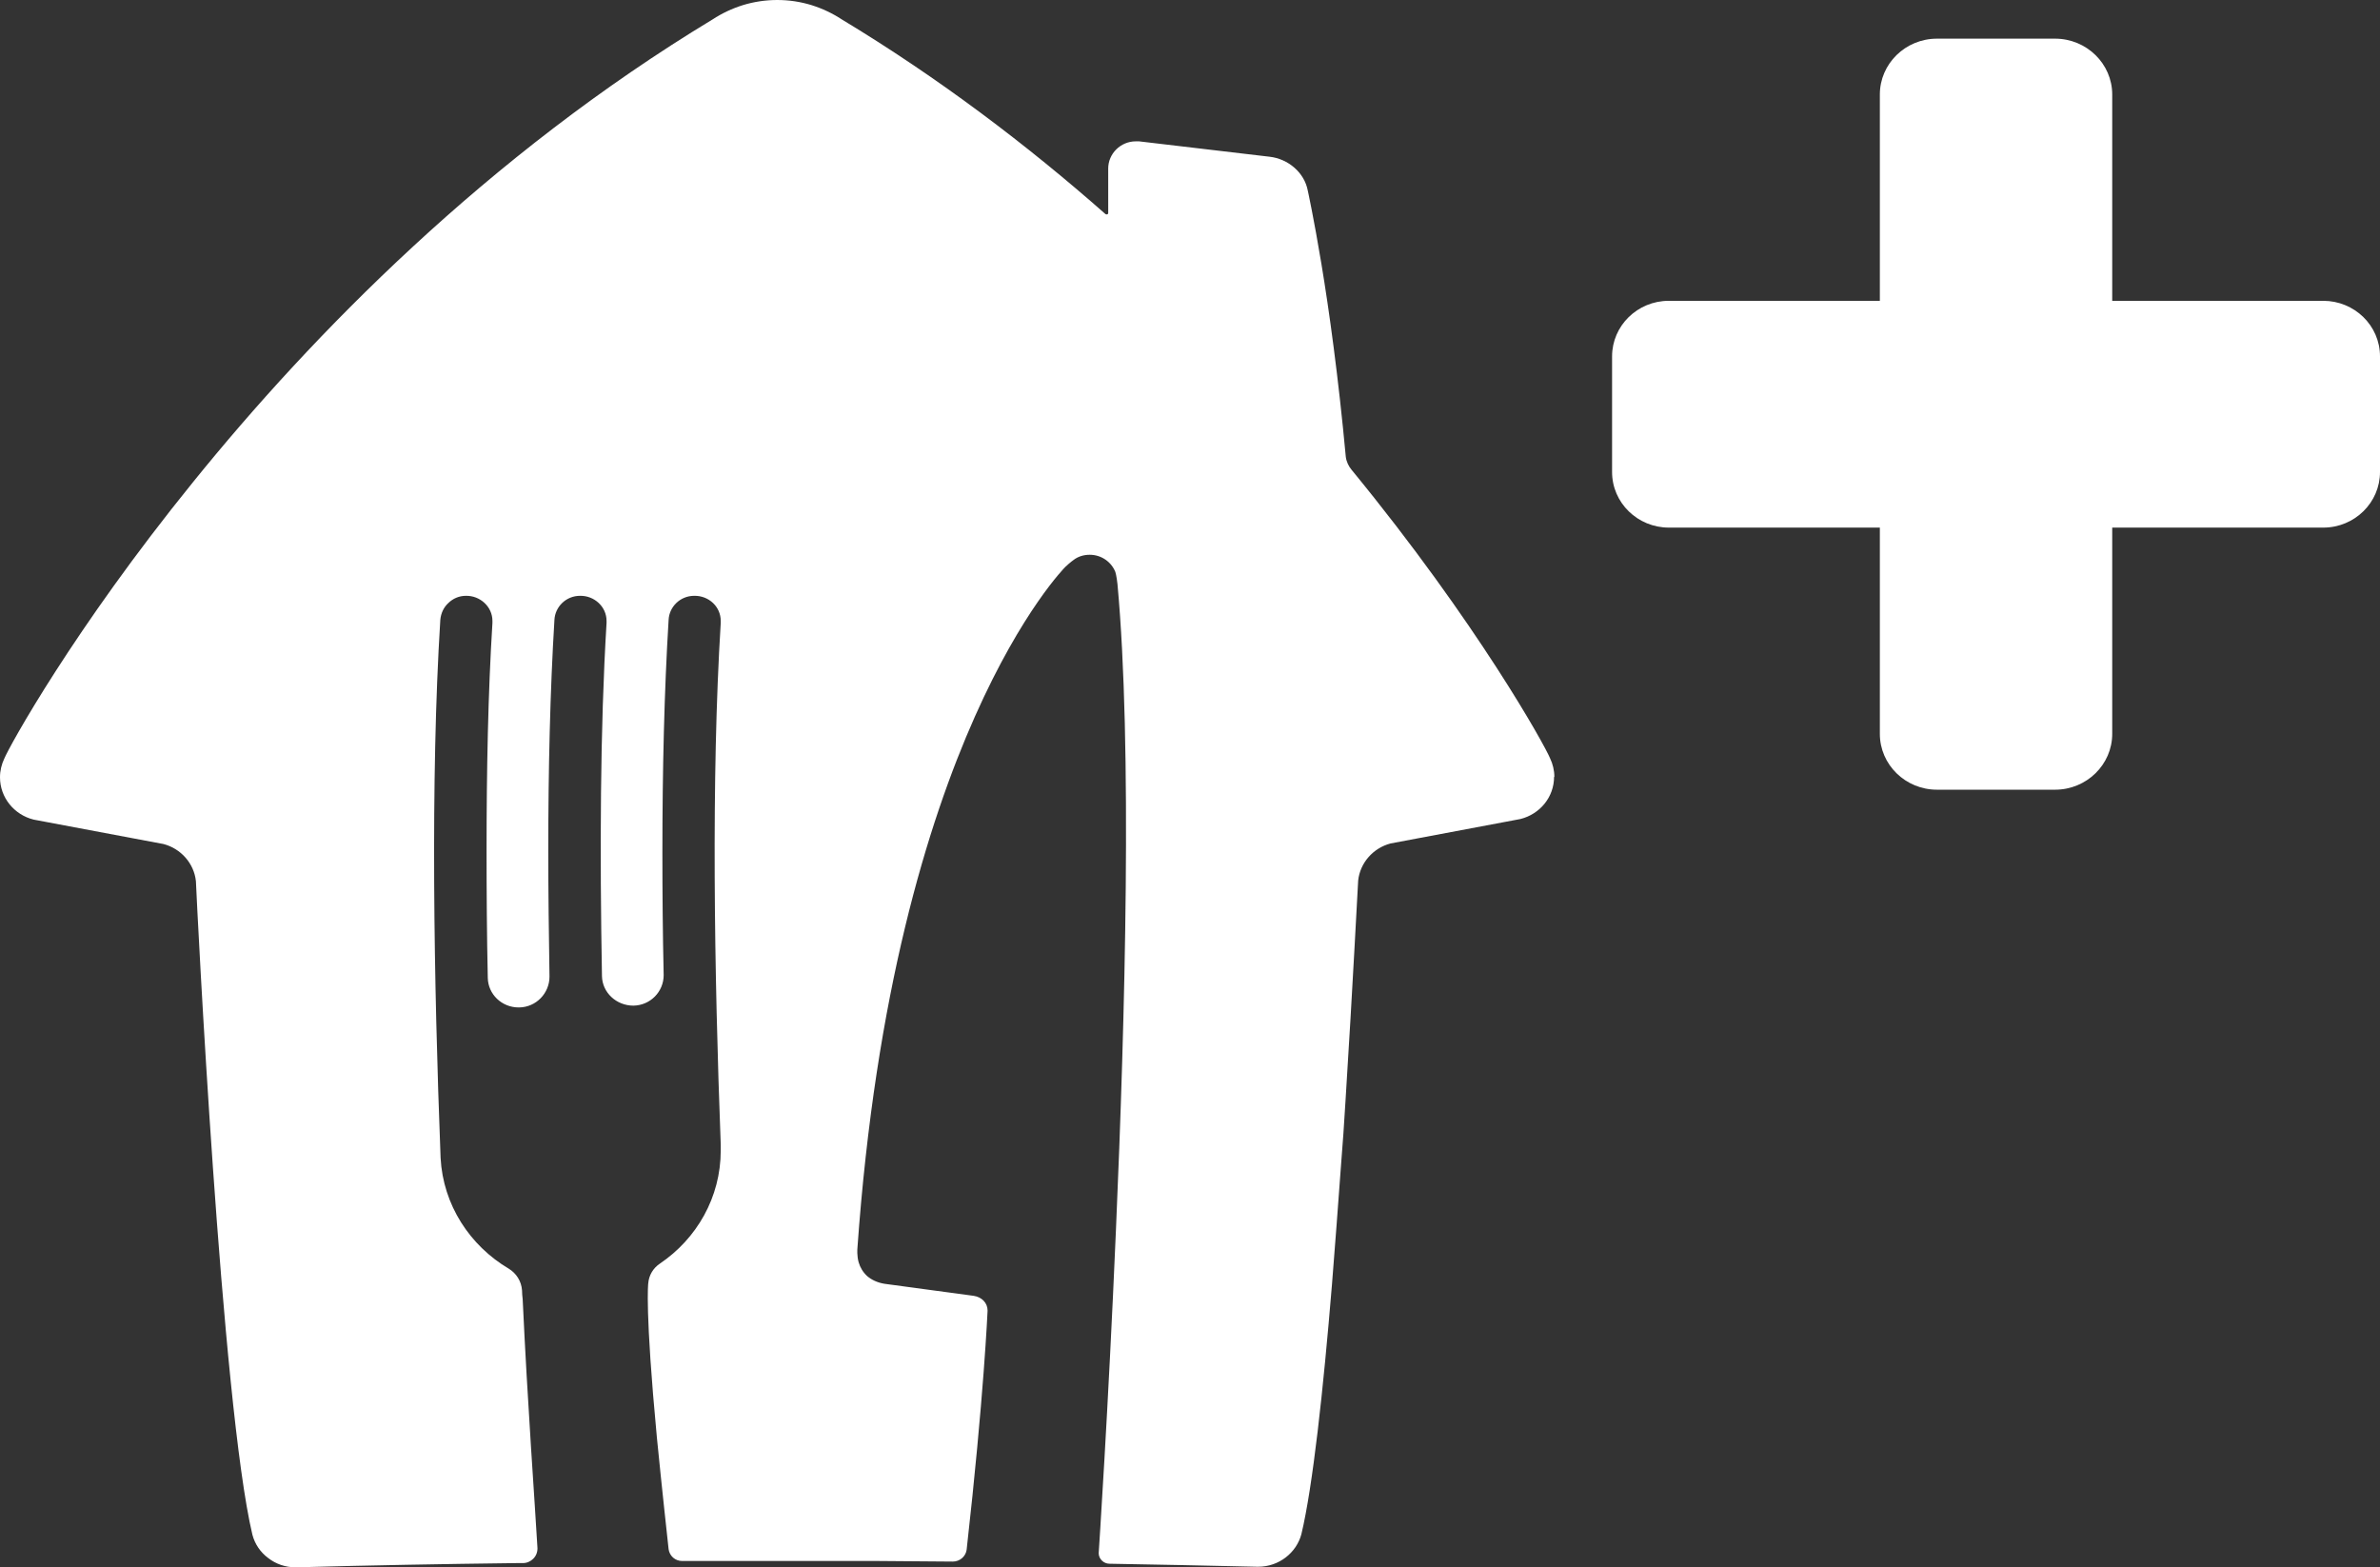<svg width="41" height="27" viewBox="0 0 41 27" fill="none" xmlns="http://www.w3.org/2000/svg">
<rect x="0" y="0" width="41" height="27" fill="#333333" stroke="none"/>
<path d="M40.022 5.182H36.387V1.628C36.387 1.098 35.945 0.666 35.403 0.666H33.368C32.825 0.666 32.384 1.098 32.384 1.628V5.182H28.749C28.207 5.182 27.771 5.613 27.771 6.139V8.131C27.771 8.662 28.212 9.089 28.749 9.089H32.384V12.642C32.384 13.172 32.825 13.604 33.368 13.604H35.403C35.945 13.604 36.387 13.172 36.387 12.642V9.089H40.022C40.564 9.089 41 8.657 41 8.131V6.139C41 5.608 40.559 5.182 40.022 5.182Z" fill="white"/>
<path d="M26.772 13.38C26.772 13.734 26.527 14.025 26.192 14.109L23.955 14.53C23.657 14.608 23.429 14.863 23.397 15.17C23.386 15.331 23.306 16.959 23.179 18.962C23.157 19.332 23.131 19.717 23.099 20.107C23.051 20.778 22.998 21.465 22.945 22.136C22.796 23.946 22.615 25.611 22.419 26.428C22.334 26.75 22.031 26.99 21.675 26.99H21.659C20.782 26.969 19.953 26.953 19.113 26.938C19.012 26.938 18.927 26.854 18.927 26.756C18.927 26.756 19.091 24.31 19.224 21.194C19.384 17.527 19.506 12.829 19.251 10.066C19.235 9.916 19.214 9.853 19.214 9.853C19.145 9.681 18.975 9.557 18.773 9.557C18.666 9.557 18.571 9.588 18.496 9.645C18.496 9.645 18.443 9.681 18.353 9.765C18.353 9.765 15.392 12.725 14.77 21.512C14.77 21.512 14.76 21.636 14.792 21.746C14.818 21.834 14.866 21.917 14.941 21.985C15.015 22.047 15.111 22.094 15.233 22.115L16.774 22.323C16.912 22.344 17.013 22.443 17.013 22.578C17.013 22.578 16.997 22.947 16.944 23.65C16.891 24.347 16.801 25.377 16.652 26.698C16.636 26.813 16.535 26.901 16.413 26.901L15.143 26.891C14.606 26.891 14.048 26.891 13.468 26.891H13.298C12.836 26.891 12.395 26.891 11.964 26.891H11.752C11.629 26.891 11.534 26.802 11.518 26.688C11.486 26.386 11.411 25.72 11.316 24.763C11.108 22.562 11.167 22.11 11.167 22.11C11.178 21.969 11.252 21.845 11.369 21.767C12.001 21.34 12.416 20.627 12.416 19.821C12.416 19.81 12.416 19.8 12.416 19.79V19.743V19.717C12.304 16.762 12.251 13.391 12.416 10.732C12.416 10.722 12.416 10.712 12.416 10.696C12.416 10.451 12.209 10.259 11.959 10.264C11.72 10.264 11.528 10.451 11.518 10.68C11.443 11.903 11.411 13.271 11.411 14.686C11.411 15.383 11.417 16.091 11.433 16.798C11.433 17.084 11.204 17.319 10.912 17.324C10.619 17.324 10.375 17.1 10.37 16.814C10.332 14.697 10.338 12.548 10.449 10.732C10.449 10.722 10.449 10.712 10.449 10.696C10.449 10.451 10.237 10.259 9.992 10.264C9.753 10.264 9.562 10.451 9.551 10.68C9.477 11.893 9.445 13.255 9.445 14.66C9.445 15.378 9.455 16.101 9.466 16.824C9.466 17.11 9.237 17.35 8.945 17.355H8.935C8.642 17.355 8.408 17.126 8.403 16.845C8.387 16.112 8.382 15.378 8.382 14.65C8.382 13.271 8.408 11.929 8.483 10.732C8.483 10.722 8.483 10.712 8.483 10.696C8.483 10.451 8.27 10.259 8.026 10.264C7.909 10.264 7.802 10.311 7.723 10.389C7.643 10.462 7.595 10.566 7.585 10.68C7.414 13.417 7.473 16.918 7.59 19.946C7.632 20.757 8.095 21.459 8.764 21.855C8.892 21.933 8.982 22.068 8.993 22.23C8.993 22.276 8.998 22.334 9.004 22.38C9.046 23.285 9.099 24.17 9.147 24.924C9.195 25.673 9.237 26.293 9.259 26.672C9.259 26.745 9.232 26.808 9.184 26.854C9.142 26.896 9.078 26.927 9.009 26.927C8.977 26.927 8.94 26.927 8.908 26.927H8.897C7.606 26.943 6.41 26.964 5.108 27H5.092C4.916 27 4.752 26.943 4.619 26.839C4.486 26.74 4.39 26.599 4.348 26.438C3.816 24.201 3.391 15.565 3.375 15.18C3.343 14.873 3.115 14.618 2.817 14.54L0.579 14.119C0.244 14.036 0 13.739 0 13.391C0 13.276 0.027 13.167 0.074 13.068C0.159 12.86 1.265 10.847 3.327 8.303C5.384 5.759 8.398 2.679 12.278 0.333C12.437 0.229 12.613 0.146 12.799 0.088C12.985 0.031 13.187 0 13.389 0C13.596 0 13.793 0.031 13.979 0.088C14.165 0.146 14.34 0.229 14.499 0.333C16.179 1.347 17.699 2.502 19.044 3.688C19.044 3.688 19.054 3.694 19.065 3.694C19.081 3.694 19.091 3.683 19.091 3.668V2.903C19.091 2.648 19.304 2.435 19.565 2.435C19.586 2.435 19.607 2.435 19.623 2.435L21.871 2.7C22.19 2.736 22.472 2.971 22.53 3.288C22.53 3.288 22.631 3.746 22.764 4.547C22.897 5.348 23.056 6.492 23.184 7.871C23.195 7.954 23.232 8.032 23.285 8.095C25.448 10.732 26.618 12.85 26.703 13.063C26.75 13.162 26.777 13.271 26.777 13.386L26.772 13.38Z" fill="white"/>
</svg>
